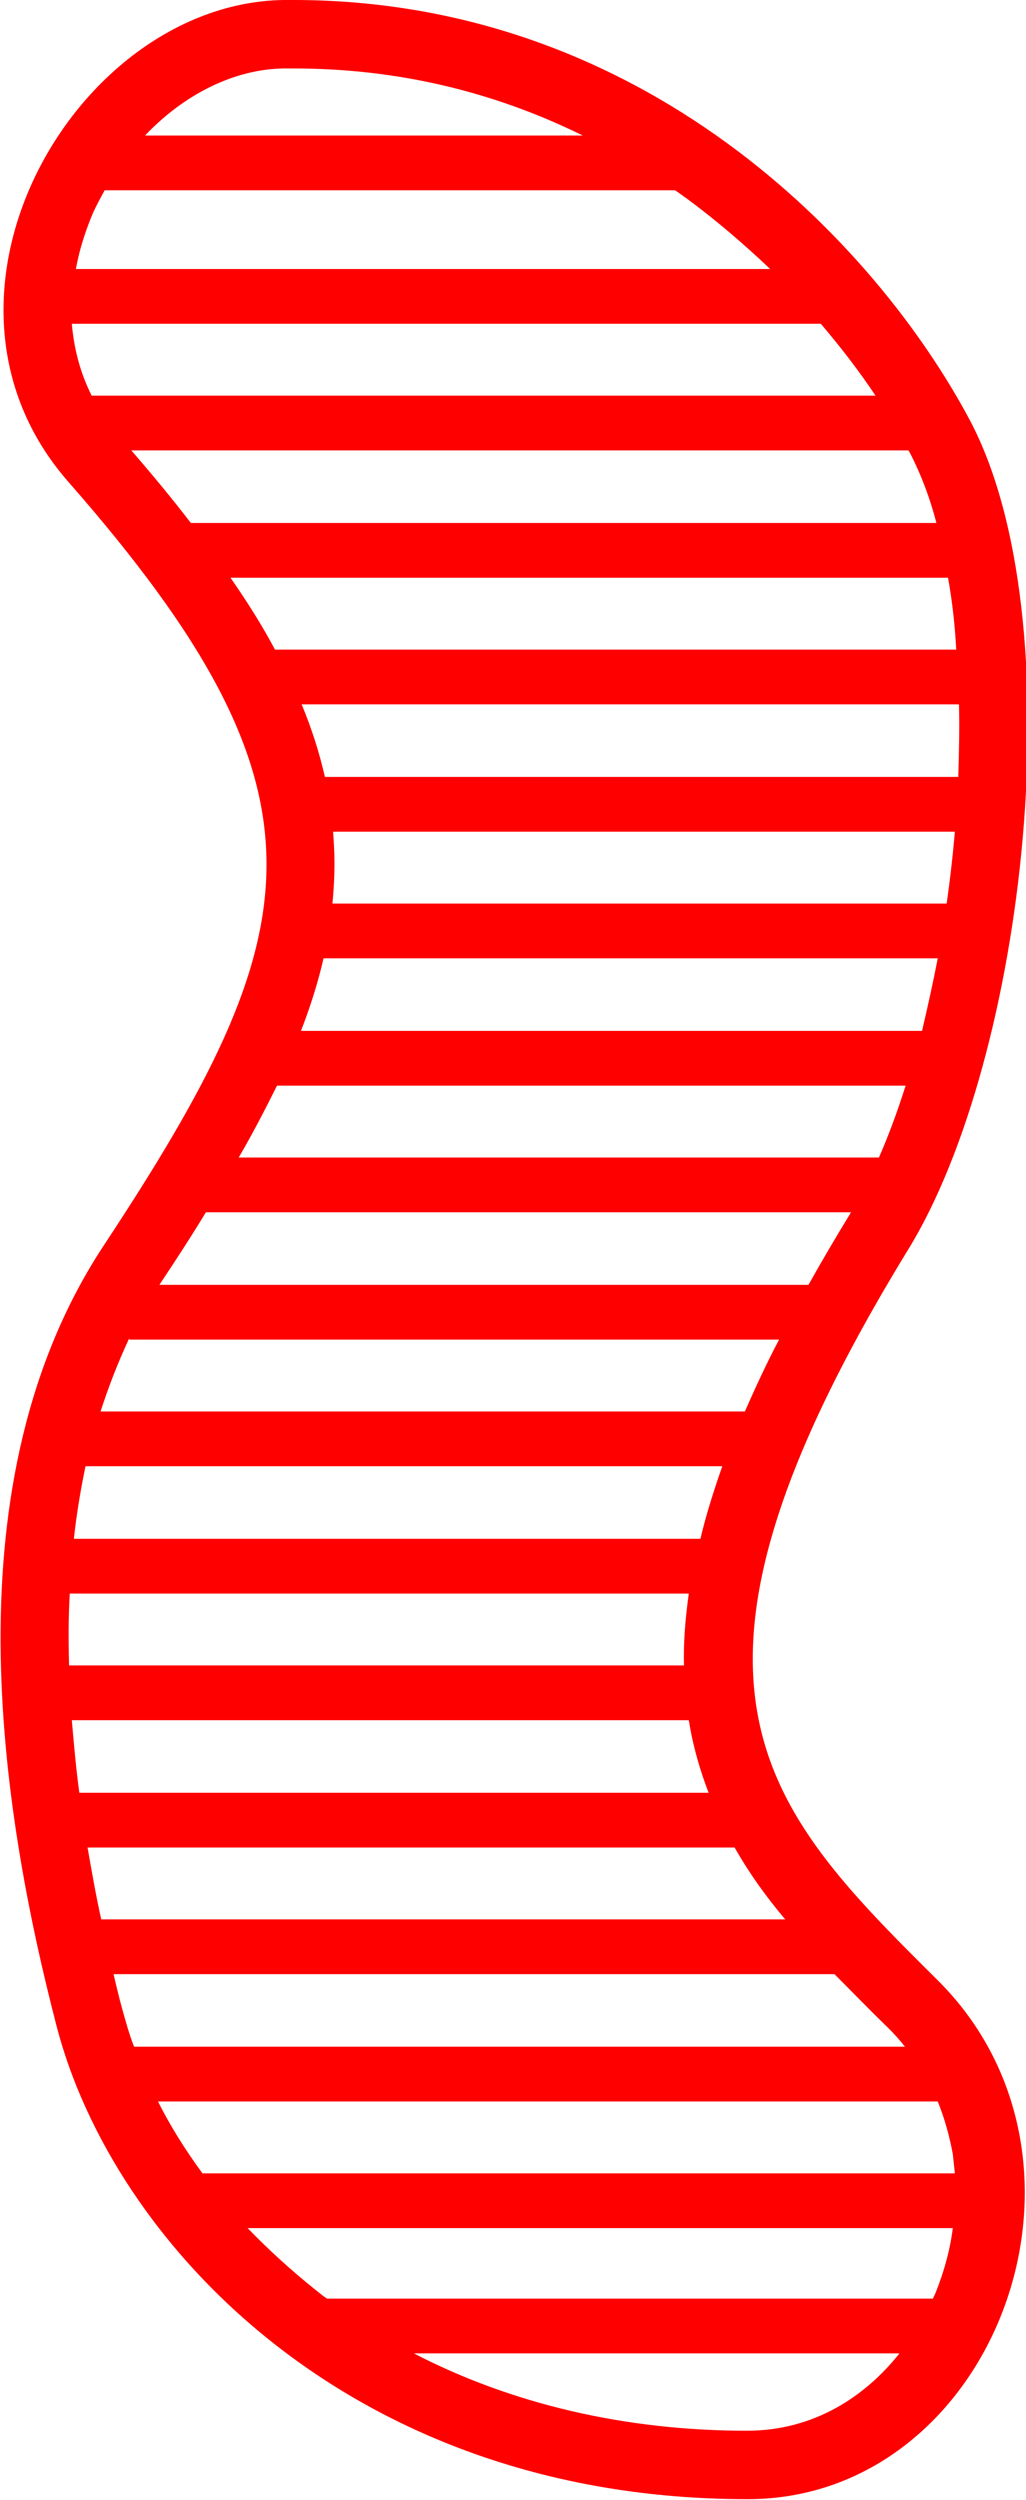 <?xml version="1.0" encoding="utf-8"?>
<!-- Generator: Adobe Illustrator 27.3.1, SVG Export Plug-In . SVG Version: 6.00 Build 0)  -->
<svg version="1.1" id="Layer_1" xmlns="http://www.w3.org/2000/svg" xmlns:xlink="http://www.w3.org/1999/xlink" x="0px" y="0px"
	 viewBox="0 0 150 365.2" style="enable-background:new 0 0 150 365.2;" xml:space="preserve">
<style type="text/css">
	.st0{fill:#FF0000;}
</style>
<path class="st0" d="M132.8,182.5c17.2-28,24.4-92,9-121.1C127.9,35.3,94,0,42.9,0c-0.5,0-0.9,0-1.4,0C11.1,0.4-13.8,43.3,10,70.4
	C50,116,45.5,136,15.2,181.9C-7.6,216.4,0,264.1,8.3,296.1c8.2,31.4,42.8,69,101,69c36,0,54.7-49.2,27.7-75.9
	C111.4,263.8,93.9,246,132.8,182.5z M129.9,296.3c0.9,0.9,1.7,1.8,2.4,2.7H19.6c-0.7-1.8-1.2-3.6-1.7-5.4c-0.5-1.8-0.9-3.5-1.3-5.2
	H122C124.6,291,127.2,293.7,129.9,296.3z M10.2,232.8h90.5c-0.5,3.6-0.8,7.1-0.7,10.5H10.1C10,239.7,10,236.2,10.2,232.8z
	 M102.4,224.8H10.8c0.4-3.7,1-7.2,1.7-10.6h93.1C104.3,217.9,103.2,221.4,102.4,224.8z M100.7,251.3c0,0.2,0.1,0.4,0.1,0.6
	c0.6,3.5,1.6,6.9,2.8,10h-92c-0.5-3.6-0.8-7.2-1.1-10.6H100.7z M107.4,269.9c2.1,3.7,4.6,7.2,7.4,10.5h-100c-0.8-3.6-1.4-7.1-2-10.5
	H107.4z M120,47.3c2.9,3.4,5.6,6.9,8,10.5H13.4c-1.8-3.6-2.6-7.1-2.9-10.5H120z M48.7,121.5h90.9c-0.3,3.5-0.7,7-1.2,10.5H48.6
	c0.2-2,0.3-4,0.3-6C48.9,124.5,48.8,123,48.7,121.5z M132.8,65.8c0.1,0.1,0.1,0.2,0.2,0.3c1.5,2.9,2.9,6.4,3.9,10.3h-109
	c-2.6-3.4-5.5-6.9-8.7-10.6H132.8z M138.6,84.4c0.6,3.3,1,6.8,1.2,10.5H40.2c-1.8-3.4-4-6.9-6.5-10.5H138.6z M140.2,102.9
	c0.1,3.4,0,7-0.1,10.6H47.5c-0.8-3.5-1.9-7-3.4-10.6H140.2z M47.3,140h89.8c-0.7,3.6-1.5,7.2-2.3,10.6H44
	C45.4,147,46.5,143.5,47.3,140z M132.4,158.6c-1.2,3.8-2.5,7.3-3.9,10.5H34.9c2.1-3.6,3.9-7.1,5.6-10.5H132.4z M41.5,10
	c0.5,0,0.9,0,1.4,0c15,0,29.1,3.3,42.3,9.8h-64C26.9,13.8,34.2,10.1,41.5,10z M15.3,27.8h83.4c0.6,0.4,1.1,0.8,1.7,1.2
	c4.2,3.1,8.3,6.6,12.2,10.3H11.1c0.6-3.4,1.7-6.3,2.5-8.2C14.1,30,14.7,28.9,15.3,27.8z M30.1,177.1h94.3c0,0.1-0.1,0.1-0.1,0.2
	c-2.2,3.6-4.2,7-6.1,10.4H23.3c0.1-0.1,0.1-0.2,0.2-0.3C25.9,183.8,28.1,180.4,30.1,177.1z M18.9,195.5v0.2h95
	c-1.9,3.6-3.5,7.1-5,10.5H14.7C15.9,202.5,17.3,198.9,18.9,195.5z M36.2,325.5h103.1c-0.4,3.2-1.3,6.4-2.5,9.4
	c-0.1,0.3-0.3,0.6-0.4,0.9H47.8c-0.6-0.4-1.2-0.9-1.7-1.3C42.6,331.7,39.3,328.7,36.2,325.5z M109.2,355.1
	c-17.8,0-34.4-3.9-48.7-11.3h71C126.5,350.1,119,355.1,109.2,355.1z M139.6,317.5h-110c-2.5-3.4-4.7-6.9-6.5-10.5h114
	c1,2.5,1.7,5,2.2,7.7C139.4,315.6,139.5,316.6,139.6,317.5z"/>
</svg>
